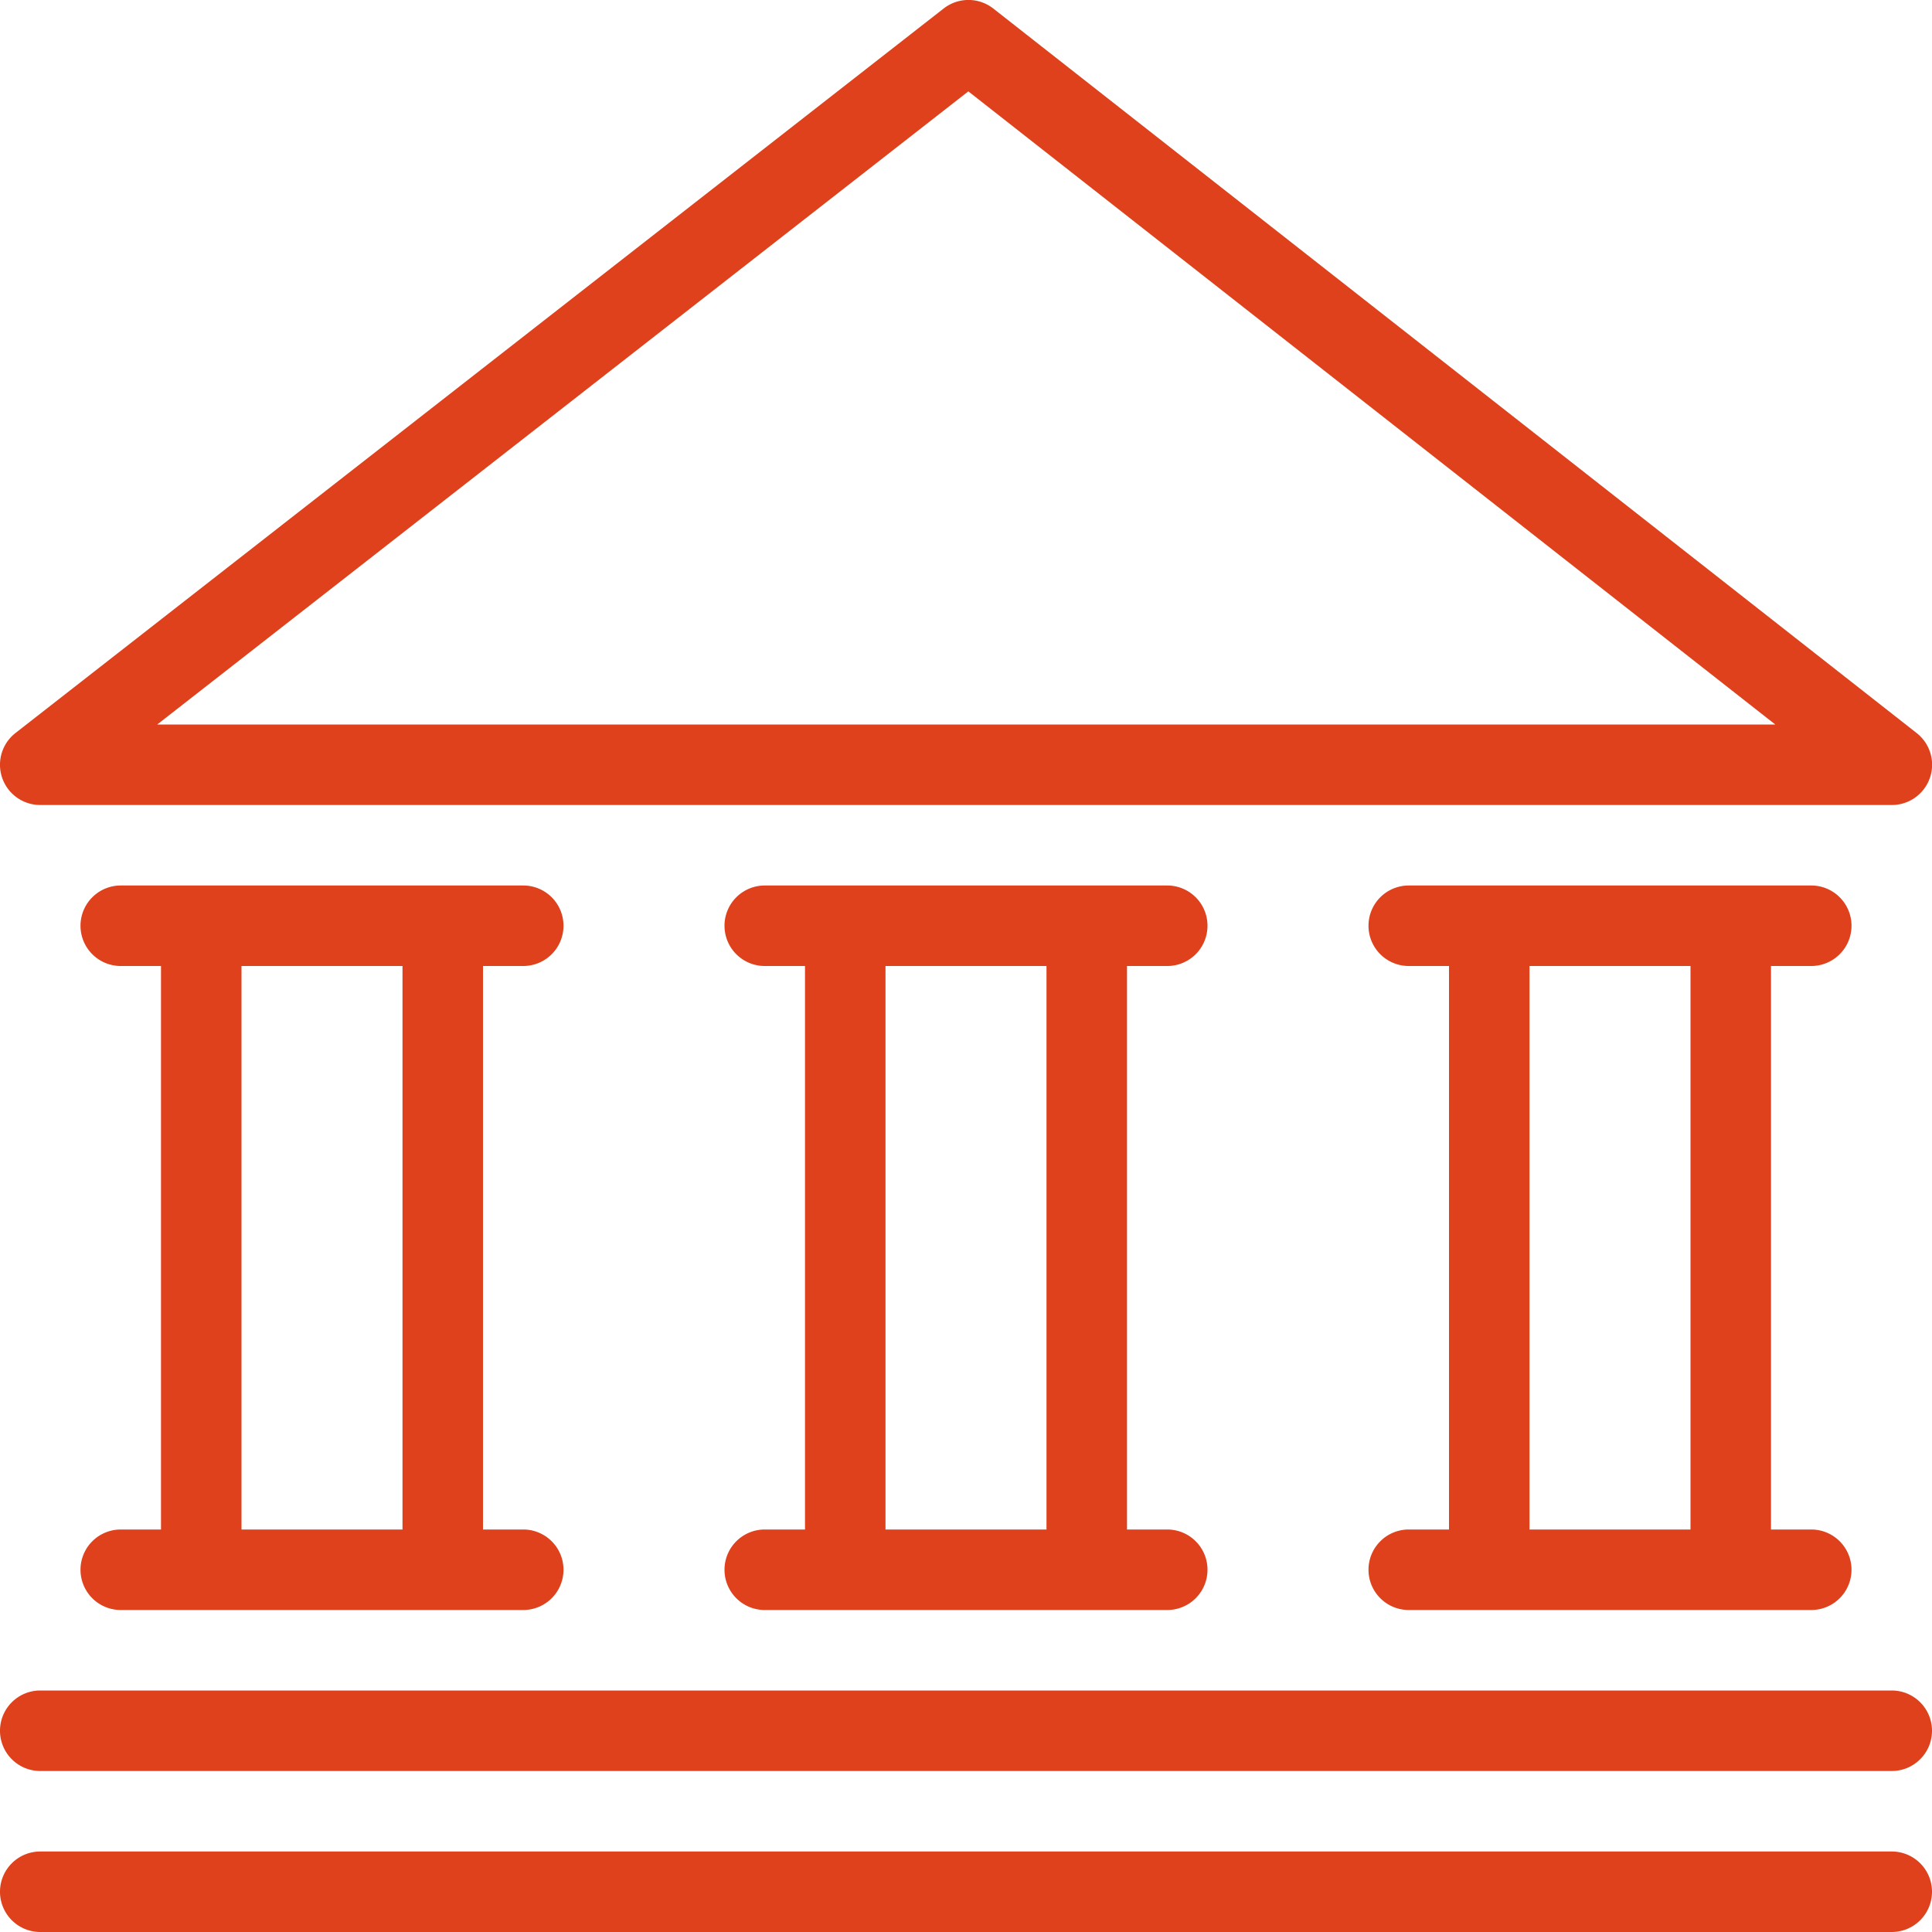 <svg xmlns="http://www.w3.org/2000/svg" width="24" height="24" fill="none"><path fill="#DE411B" fill-rule="evenodd" d="M3 11.5v8H2v-8h1Z" clip-rule="evenodd"/><path fill="#DE411B" fill-rule="evenodd" d="M1 19.5a.5.5 0 0 1 .5-.5h5a.5.5 0 0 1 0 1h-5a.5.5 0 0 1-.5-.5Zm-1 4a.5.5 0 0 1 .5-.5h23a.5.5 0 0 1 0 1H.5a.5.5 0 0 1-.5-.5Zm0-2a.5.5 0 0 1 .5-.5h23a.5.5 0 0 1 0 1H.5a.5.5 0 0 1-.5-.5Zm1-10a.5.5 0 0 1 .5-.5h5a.5.5 0 0 1 0 1h-5a.5.5 0 0 1-.5-.5Zm8 8a.5.5 0 0 1 .5-.5h5a.5.5 0 0 1 0 1h-5a.5.5 0 0 1-.5-.5Zm0-8a.5.5 0 0 1 .5-.5h5a.5.5 0 0 1 0 1h-5a.5.5 0 0 1-.5-.5Z" clip-rule="evenodd"/><path fill="#DE411B" fill-rule="evenodd" d="M6 11.5v8H5v-8h1Zm5 0v8h-1v-8h1Zm3 0v8h-1v-8h1Zm3 8a.5.5 0 0 1 .5-.5h5a.5.5 0 0 1 0 1h-5a.5.5 0 0 1-.5-.5Zm0-8a.5.5 0 0 1 .5-.5h5a.5.5 0 0 1 0 1h-5a.5.5 0 0 1-.5-.5Z" clip-rule="evenodd"/><path fill="#DE411B" fill-rule="evenodd" d="M19 11.5v8h-1v-8h1Zm3 0v8h-1v-8h1ZM11.722.106a.5.5 0 0 1 .617 0l11.47 9A.5.5 0 0 1 23.5 10H.5a.5.5 0 0 1-.308-.894l11.53-9ZM1.953 9h20.1L12.029 1.135 1.953 9Z" clip-rule="evenodd"/></svg>